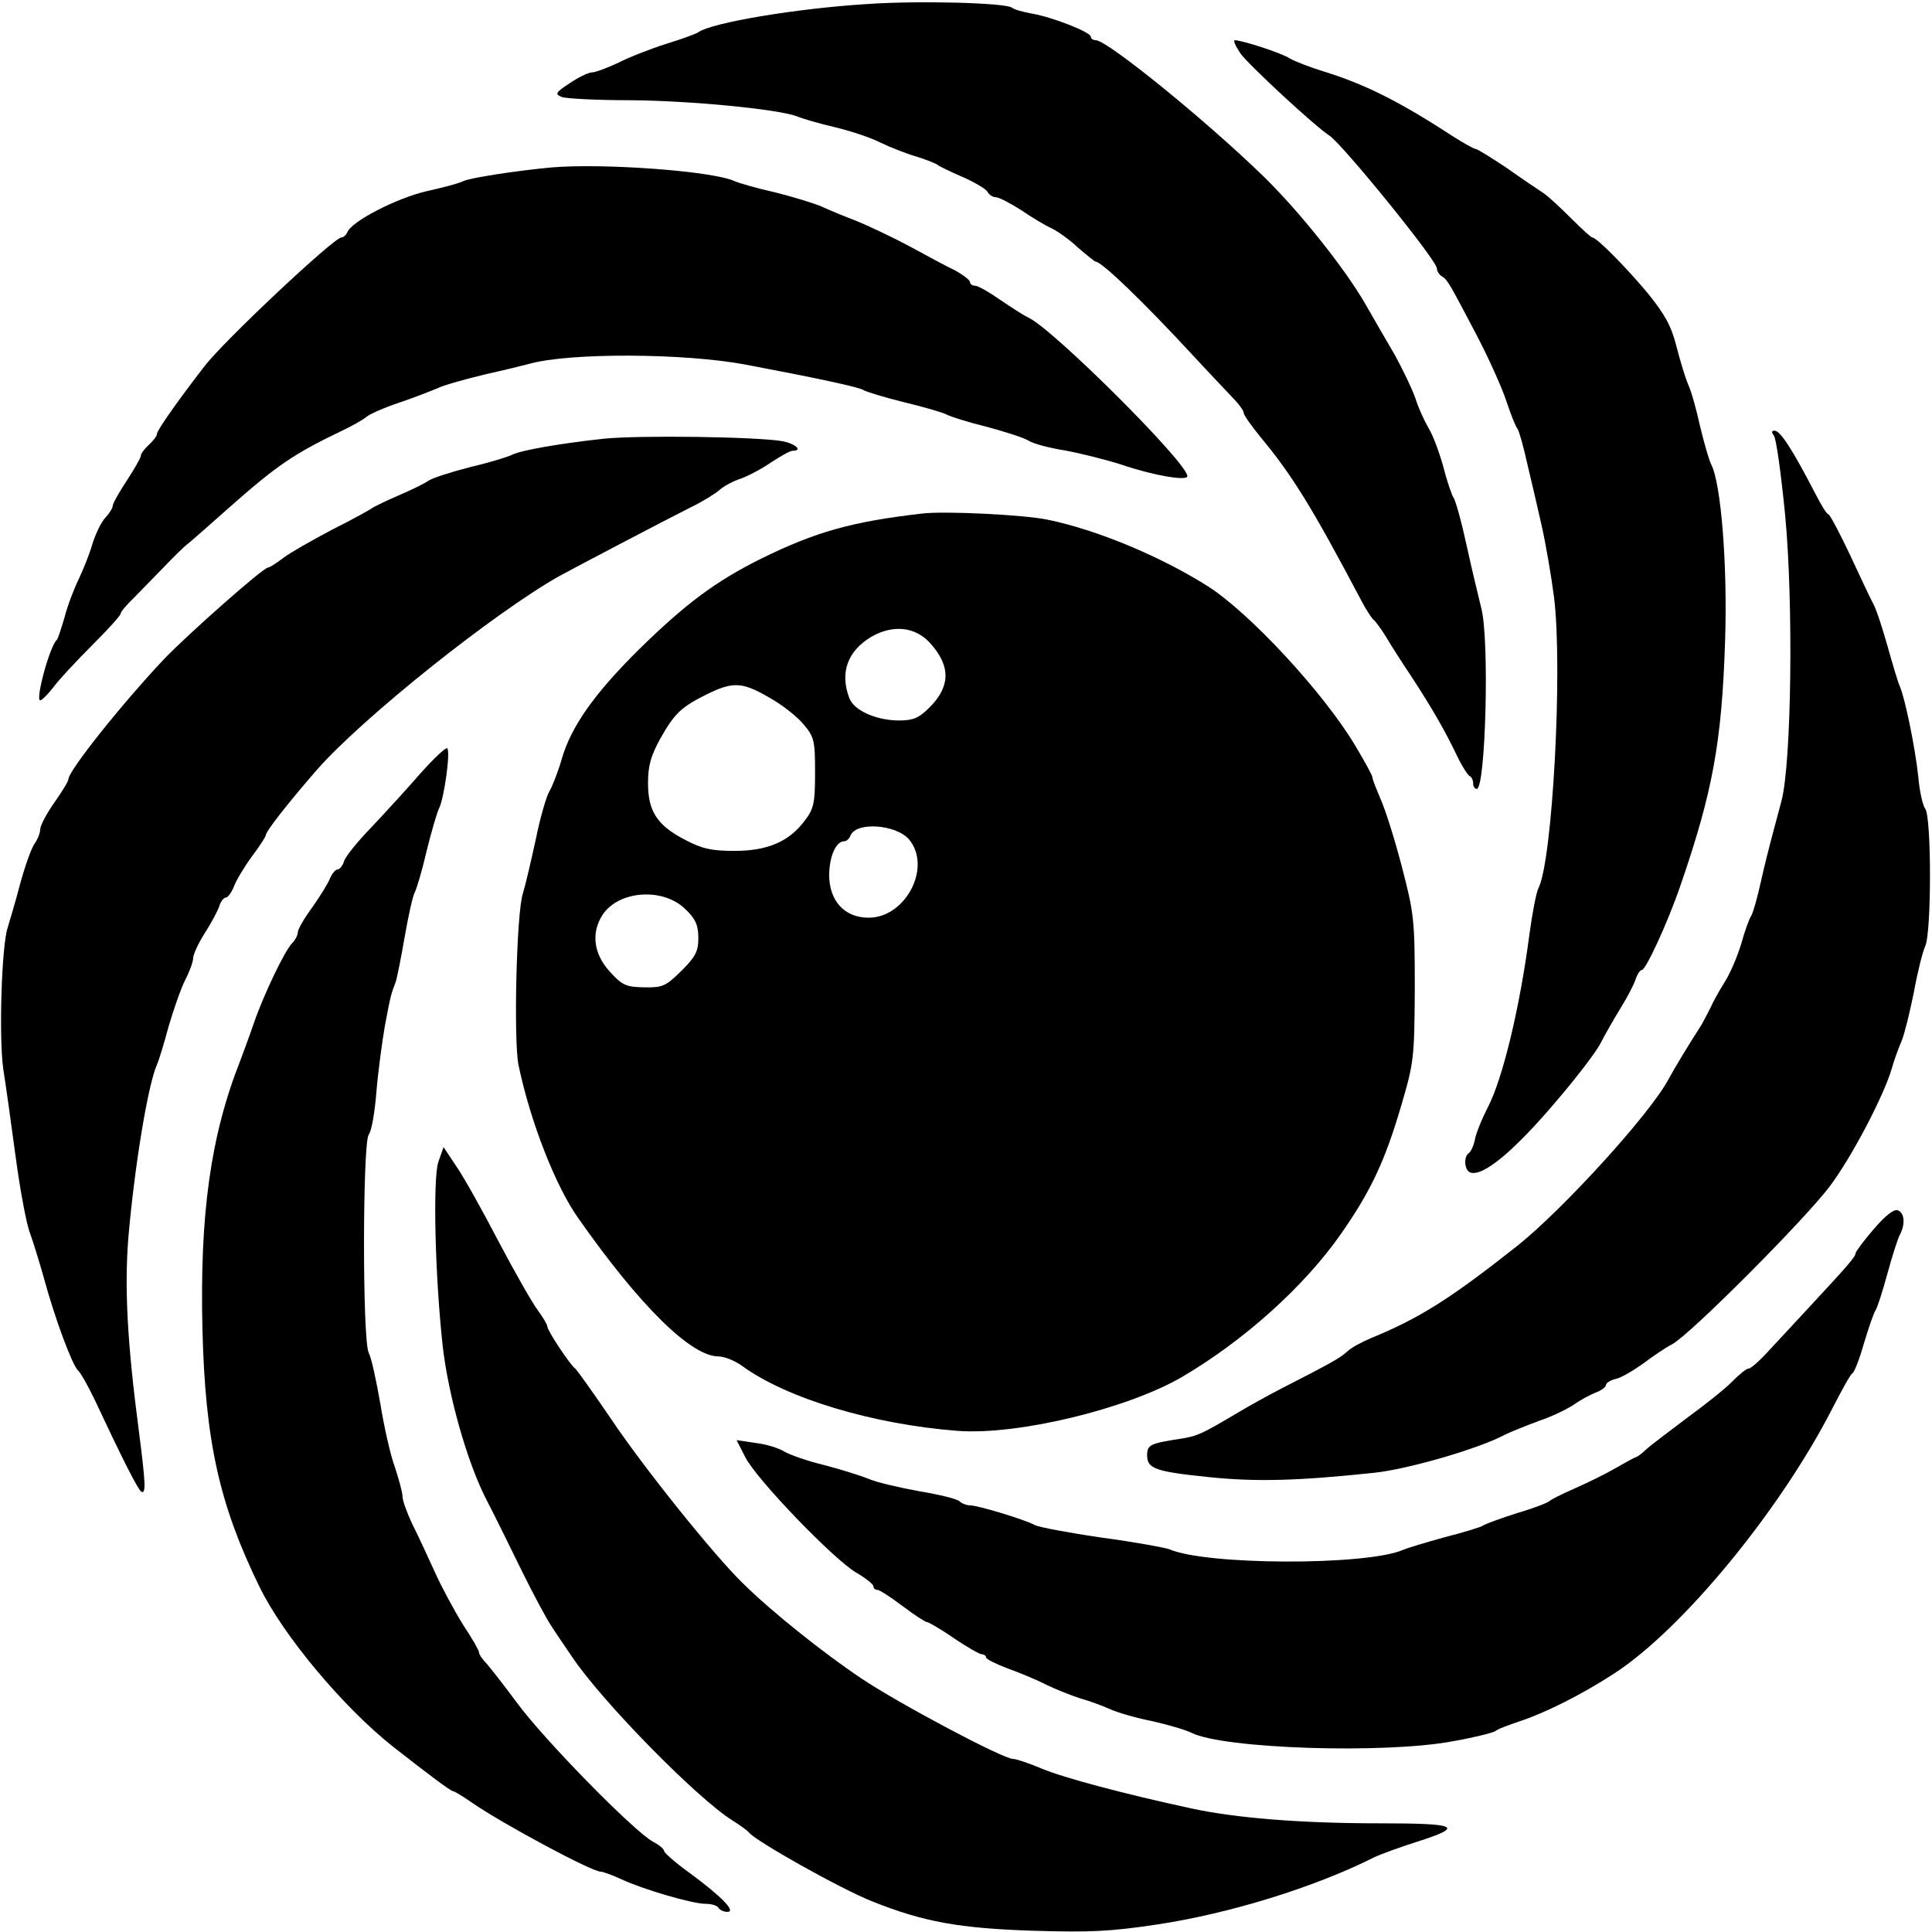 <?xml version="1.0" standalone="no"?>
<!DOCTYPE svg PUBLIC "-//W3C//DTD SVG 20010904//EN"
 "http://www.w3.org/TR/2001/REC-SVG-20010904/DTD/svg10.dtd">
<svg version="1.0" xmlns="http://www.w3.org/2000/svg"
 width="480pt" height="480pt" viewBox="0 0 480 480"
 preserveAspectRatio="xMidYMid meet">

<g transform="translate(0,480) scale(0.1,-0.1)"
fill="#000000" stroke="none">
<path d="M2155 4790 c-177 -11 -385 -46 -420 -70 -5 -4 -41 -17 -80 -29 -38
-12 -92 -33 -119 -47 -28 -13 -57 -24 -66 -24 -8 0 -33 -12 -55 -27 -35 -23
-37 -27 -19 -34 10 -4 87 -8 169 -8 149 -1 367 -22 415 -40 14 -6 56 -18 94
-27 38 -9 90 -26 115 -39 25 -12 66 -28 91 -35 25 -8 47 -17 50 -20 3 -3 30
-16 60 -29 30 -13 59 -30 63 -37 4 -8 14 -14 21 -14 8 0 36 -15 63 -32 26 -18
60 -38 75 -45 15 -7 45 -28 66 -48 22 -19 42 -35 44 -35 15 0 118 -99 240
-231 48 -52 97 -103 108 -115 11 -12 20 -25 20 -30 0 -5 19 -32 41 -59 79 -95
128 -174 250 -405 13 -25 28 -48 33 -51 4 -4 18 -22 30 -42 11 -19 40 -64 64
-100 51 -78 84 -136 113 -197 12 -25 26 -46 30 -48 5 -2 9 -10 9 -18 0 -8 4
-14 9 -14 22 0 32 373 11 450 -6 25 -23 94 -36 154 -13 60 -28 114 -33 120 -4
6 -16 40 -25 76 -10 36 -26 79 -36 95 -10 17 -26 51 -34 77 -9 25 -32 72 -50
105 -19 32 -52 90 -74 128 -50 87 -163 229 -252 316 -145 141 -388 338 -417
339 -7 0 -13 4 -13 9 0 11 -94 48 -145 57 -22 4 -45 10 -51 15 -15 12 -232 18
-359 9z"/>
<path d="M3082 4667 c20 -28 185 -181 221 -204 33 -22 267 -310 267 -330 0 -7
6 -16 13 -20 14 -9 18 -17 88 -150 28 -54 60 -125 71 -158 11 -33 23 -64 28
-70 4 -5 15 -44 24 -85 10 -41 26 -111 36 -155 10 -44 24 -125 31 -179 22
-179 -4 -657 -39 -723 -5 -10 -15 -61 -22 -113 -24 -184 -67 -362 -104 -432
-13 -25 -27 -59 -31 -76 -3 -18 -11 -34 -16 -37 -13 -9 -11 -43 4 -48 31 -11
108 52 216 180 48 56 96 119 107 140 10 20 33 60 50 88 17 27 34 60 38 73 4
12 11 22 15 22 10 0 65 119 96 210 80 232 103 356 111 610 6 186 -10 391 -35
437 -5 10 -17 52 -27 93 -9 41 -22 89 -30 105 -7 17 -20 59 -29 95 -13 51 -29
79 -70 130 -53 64 -128 140 -139 140 -3 0 -26 21 -52 47 -26 26 -57 55 -69 63
-12 8 -54 36 -92 63 -39 26 -73 47 -77 47 -4 0 -31 15 -59 33 -132 86 -217
128 -317 159 -36 11 -74 26 -86 33 -19 13 -118 45 -136 45 -5 0 2 -15 14 -33z"/>
<path d="M1370 4384 c-87 -8 -203 -26 -219 -34 -9 -5 -50 -16 -91 -25 -74 -17
-187 -75 -197 -102 -3 -7 -10 -13 -15 -13 -18 0 -292 -257 -340 -320 -65 -84
-118 -159 -118 -168 0 -5 -9 -17 -20 -27 -11 -10 -20 -22 -20 -27 0 -5 -16
-33 -35 -62 -19 -29 -35 -57 -35 -63 0 -5 -8 -18 -18 -29 -10 -10 -24 -39 -32
-64 -7 -25 -23 -65 -35 -90 -12 -25 -28 -67 -35 -95 -8 -27 -16 -52 -19 -55
-17 -14 -54 -150 -41 -150 4 0 19 15 33 33 13 18 57 65 96 104 39 39 71 74 71
79 0 4 15 22 33 39 17 18 51 52 74 76 23 24 50 51 61 59 10 8 54 47 98 86 122
108 163 136 284 194 25 12 52 27 60 34 8 7 44 23 80 35 36 12 79 29 96 36 16
8 70 23 120 35 49 11 98 23 109 26 98 28 385 27 538 -2 175 -33 282 -56 292
-63 6 -4 51 -18 100 -30 50 -12 98 -26 107 -31 9 -5 53 -19 98 -30 45 -12 92
-27 104 -34 11 -8 53 -19 91 -25 39 -7 102 -23 140 -35 79 -27 165 -42 165
-29 0 33 -333 365 -395 394 -11 5 -42 25 -70 44 -27 19 -55 35 -62 35 -7 0
-13 4 -13 9 0 5 -17 18 -37 29 -21 10 -73 38 -115 61 -43 23 -101 50 -130 62
-29 11 -68 27 -87 36 -19 8 -71 24 -115 35 -45 10 -90 23 -101 28 -54 25 -325
45 -455 34z"/>
<path d="M4407 3718 c6 -7 18 -95 28 -196 21 -220 16 -618 -9 -712 -8 -30 -19
-71 -24 -90 -5 -19 -18 -69 -27 -110 -9 -41 -20 -79 -24 -85 -4 -5 -16 -37
-25 -70 -10 -33 -29 -77 -43 -98 -13 -21 -28 -48 -33 -60 -6 -12 -16 -31 -22
-42 -34 -53 -65 -104 -83 -137 -46 -86 -261 -322 -375 -413 -167 -132 -243
-180 -365 -230 -21 -9 -48 -23 -58 -33 -19 -17 -43 -30 -162 -91 -33 -17 -82
-44 -110 -61 -90 -53 -99 -58 -145 -65 -72 -11 -80 -15 -80 -40 0 -34 19 -41
155 -55 117 -12 222 -9 410 11 84 9 260 60 325 95 14 7 52 22 84 34 33 11 71
30 86 40 15 11 39 24 54 30 14 5 26 14 26 19 0 5 11 12 24 15 14 3 44 21 68
38 24 18 56 40 72 48 43 22 333 313 393 394 54 72 133 223 153 291 6 22 18 54
25 70 7 17 20 71 30 120 9 50 22 101 28 114 16 32 16 323 0 342 -6 8 -14 43
-17 79 -8 74 -33 195 -46 225 -5 11 -18 55 -30 98 -12 42 -27 90 -35 105 -8
15 -34 70 -59 124 -25 53 -49 98 -53 100 -5 1 -18 23 -31 48 -59 114 -89 160
-103 160 -8 0 -8 -4 -2 -12z"/>
<path d="M1500 3710 c-111 -12 -207 -29 -228 -40 -10 -5 -55 -19 -102 -30 -47
-12 -94 -27 -105 -34 -11 -8 -45 -24 -75 -37 -30 -13 -59 -27 -65 -31 -5 -4
-50 -29 -100 -54 -49 -26 -104 -57 -121 -70 -17 -13 -34 -24 -38 -24 -12 0
-196 -163 -257 -226 -105 -111 -239 -279 -239 -300 0 -5 -16 -31 -35 -58 -19
-27 -35 -57 -35 -66 0 -8 -6 -25 -14 -36 -8 -11 -24 -56 -36 -100 -11 -43 -26
-92 -31 -109 -15 -45 -22 -270 -11 -350 6 -38 20 -137 31 -220 11 -82 27 -168
36 -190 8 -22 23 -71 34 -110 27 -100 71 -218 85 -230 6 -5 24 -37 40 -70 67
-143 108 -225 117 -231 12 -7 11 19 -6 151 -29 220 -36 357 -26 481 15 173 48
377 71 429 5 11 18 54 29 95 12 41 30 93 41 115 11 21 20 46 20 55 0 9 13 37
29 62 16 25 32 55 36 67 3 11 11 21 16 21 5 0 14 12 20 27 5 14 25 48 44 74
19 25 35 50 35 53 0 10 54 79 127 163 114 130 440 390 603 482 33 18 261 138
327 171 29 14 61 34 71 43 10 9 34 22 53 28 19 7 53 25 76 41 23 15 46 28 52
28 27 0 7 18 -26 24 -66 11 -355 15 -443 6z"/>
<path d="M2290 3524 c-173 -20 -263 -45 -399 -112 -113 -56 -189 -113 -304
-226 -111 -110 -169 -192 -192 -274 -9 -31 -23 -66 -30 -78 -7 -11 -23 -65
-34 -120 -12 -55 -26 -115 -32 -134 -16 -49 -23 -364 -11 -425 29 -140 92
-302 149 -382 153 -218 280 -343 348 -343 15 0 41 -11 58 -23 110 -81 326
-146 537 -162 148 -11 418 54 555 133 154 90 305 225 397 357 74 106 109 181
149 317 32 109 33 119 34 293 0 172 -2 186 -33 305 -18 69 -42 144 -53 167
-10 24 -19 46 -19 51 0 5 -19 39 -42 78 -79 133 -265 333 -368 398 -119 75
-276 140 -398 165 -58 12 -256 22 -312 15z m22 -323 c51 -57 49 -108 -4 -160
-25 -25 -40 -31 -74 -31 -57 0 -113 25 -124 56 -24 63 -4 117 55 152 54 31
110 25 147 -17z m-401 -134 c31 -17 69 -47 85 -66 27 -32 29 -41 29 -120 0
-76 -3 -90 -25 -119 -39 -53 -93 -76 -175 -76 -57 0 -80 5 -122 27 -70 36 -93
71 -93 141 0 44 7 68 30 110 36 64 52 79 116 111 65 32 88 31 155 -8z m347
-352 c58 -68 -7 -195 -100 -195 -60 0 -98 42 -98 107 1 47 17 83 38 83 5 0 12
6 15 14 14 35 112 28 145 -9z m-554 -175 c24 -23 31 -39 31 -70 0 -34 -7 -47
-42 -82 -39 -38 -46 -42 -93 -41 -45 1 -54 5 -85 39 -40 44 -47 96 -18 141 40
61 152 69 207 13z"/>
<path d="M1045 2879 c-33 -38 -88 -98 -121 -133 -34 -35 -65 -73 -69 -85 -3
-11 -11 -21 -16 -21 -5 0 -14 -10 -19 -22 -5 -13 -25 -45 -44 -72 -20 -27 -36
-55 -36 -62 0 -7 -6 -19 -14 -27 -18 -18 -70 -126 -95 -198 -10 -30 -26 -72
-34 -94 -74 -187 -101 -383 -94 -669 7 -277 42 -434 141 -637 59 -122 209
-301 333 -399 84 -66 143 -110 148 -110 4 0 25 -13 48 -29 77 -53 297 -171
319 -171 6 0 30 -9 52 -19 53 -25 176 -61 209 -61 14 0 29 -4 32 -10 3 -5 13
-10 22 -10 23 0 -14 38 -94 97 -35 25 -63 50 -63 54 0 5 -12 15 -27 23 -45 23
-271 253 -339 346 -35 47 -70 92 -79 101 -8 9 -15 19 -15 24 0 5 -18 36 -40
69 -21 34 -53 93 -70 131 -18 39 -42 92 -56 119 -13 28 -24 58 -24 68 0 10 -9
43 -19 73 -11 30 -27 101 -36 157 -10 57 -22 114 -29 127 -16 34 -15 522 0
542 7 8 15 55 19 104 4 50 14 124 21 165 14 75 16 82 27 110 3 8 13 58 22 110
9 52 20 102 25 112 5 9 19 56 30 104 12 49 26 96 31 106 12 23 29 141 20 149
-3 3 -33 -25 -66 -62z"/>
<path d="M1089 1913 c-14 -42 -8 -288 11 -458 14 -122 60 -286 108 -380 20
-38 59 -118 88 -177 29 -59 62 -120 72 -135 10 -16 34 -51 53 -79 75 -112 312
-353 399 -407 19 -12 37 -25 40 -29 15 -21 229 -141 307 -172 128 -51 216 -67
403 -73 138 -4 188 -2 307 16 178 27 389 92 538 167 17 8 64 25 105 38 119 38
104 46 -92 46 -196 0 -357 13 -468 37 -167 36 -317 76 -372 99 -31 13 -63 24
-71 24 -25 0 -283 137 -377 200 -97 65 -224 167 -294 236 -73 71 -247 288
-328 409 -45 66 -85 122 -89 125 -12 8 -69 94 -69 104 0 5 -11 23 -24 41 -13
17 -57 94 -97 170 -40 77 -87 161 -105 187 l-32 48 -13 -37z"/>
<path d="M4655 1746 c-25 -29 -45 -56 -45 -60 0 -8 -18 -29 -108 -126 -33 -36
-80 -86 -104 -112 -24 -27 -48 -48 -53 -48 -6 0 -23 -14 -40 -31 -16 -17 -66
-57 -110 -89 -44 -33 -90 -68 -103 -79 -12 -12 -25 -21 -27 -21 -2 0 -26 -13
-52 -28 -26 -15 -73 -38 -103 -51 -30 -13 -57 -27 -60 -30 -3 -4 -39 -18 -80
-30 -41 -13 -79 -27 -85 -31 -5 -4 -48 -17 -95 -29 -47 -13 -94 -27 -105 -32
-92 -39 -489 -38 -580 2 -11 4 -87 18 -169 29 -82 12 -156 26 -165 31 -23 13
-141 49 -161 49 -9 0 -21 5 -26 10 -6 6 -51 17 -100 25 -49 9 -105 22 -124 30
-19 8 -70 24 -112 35 -42 10 -87 26 -100 34 -13 8 -44 18 -71 21 l-47 7 22
-43 c29 -56 219 -253 275 -286 24 -14 43 -29 43 -34 0 -5 4 -9 10 -9 5 0 33
-18 62 -40 29 -22 57 -40 61 -40 4 0 35 -18 67 -40 32 -22 64 -40 69 -40 6 0
11 -4 11 -8 0 -4 24 -16 53 -27 28 -10 72 -28 97 -41 25 -12 63 -27 85 -34 22
-6 54 -18 72 -26 17 -8 64 -22 105 -30 40 -9 84 -22 98 -29 79 -40 482 -53
650 -21 52 9 99 21 105 25 5 5 35 16 65 26 62 21 150 65 230 117 170 110 413
406 542 658 24 47 46 86 50 88 5 2 18 36 29 75 12 40 25 77 29 82 4 6 17 46
29 90 12 44 26 88 31 97 14 26 12 55 -5 61 -9 4 -31 -13 -60 -47z"/>
</g>
</svg>
